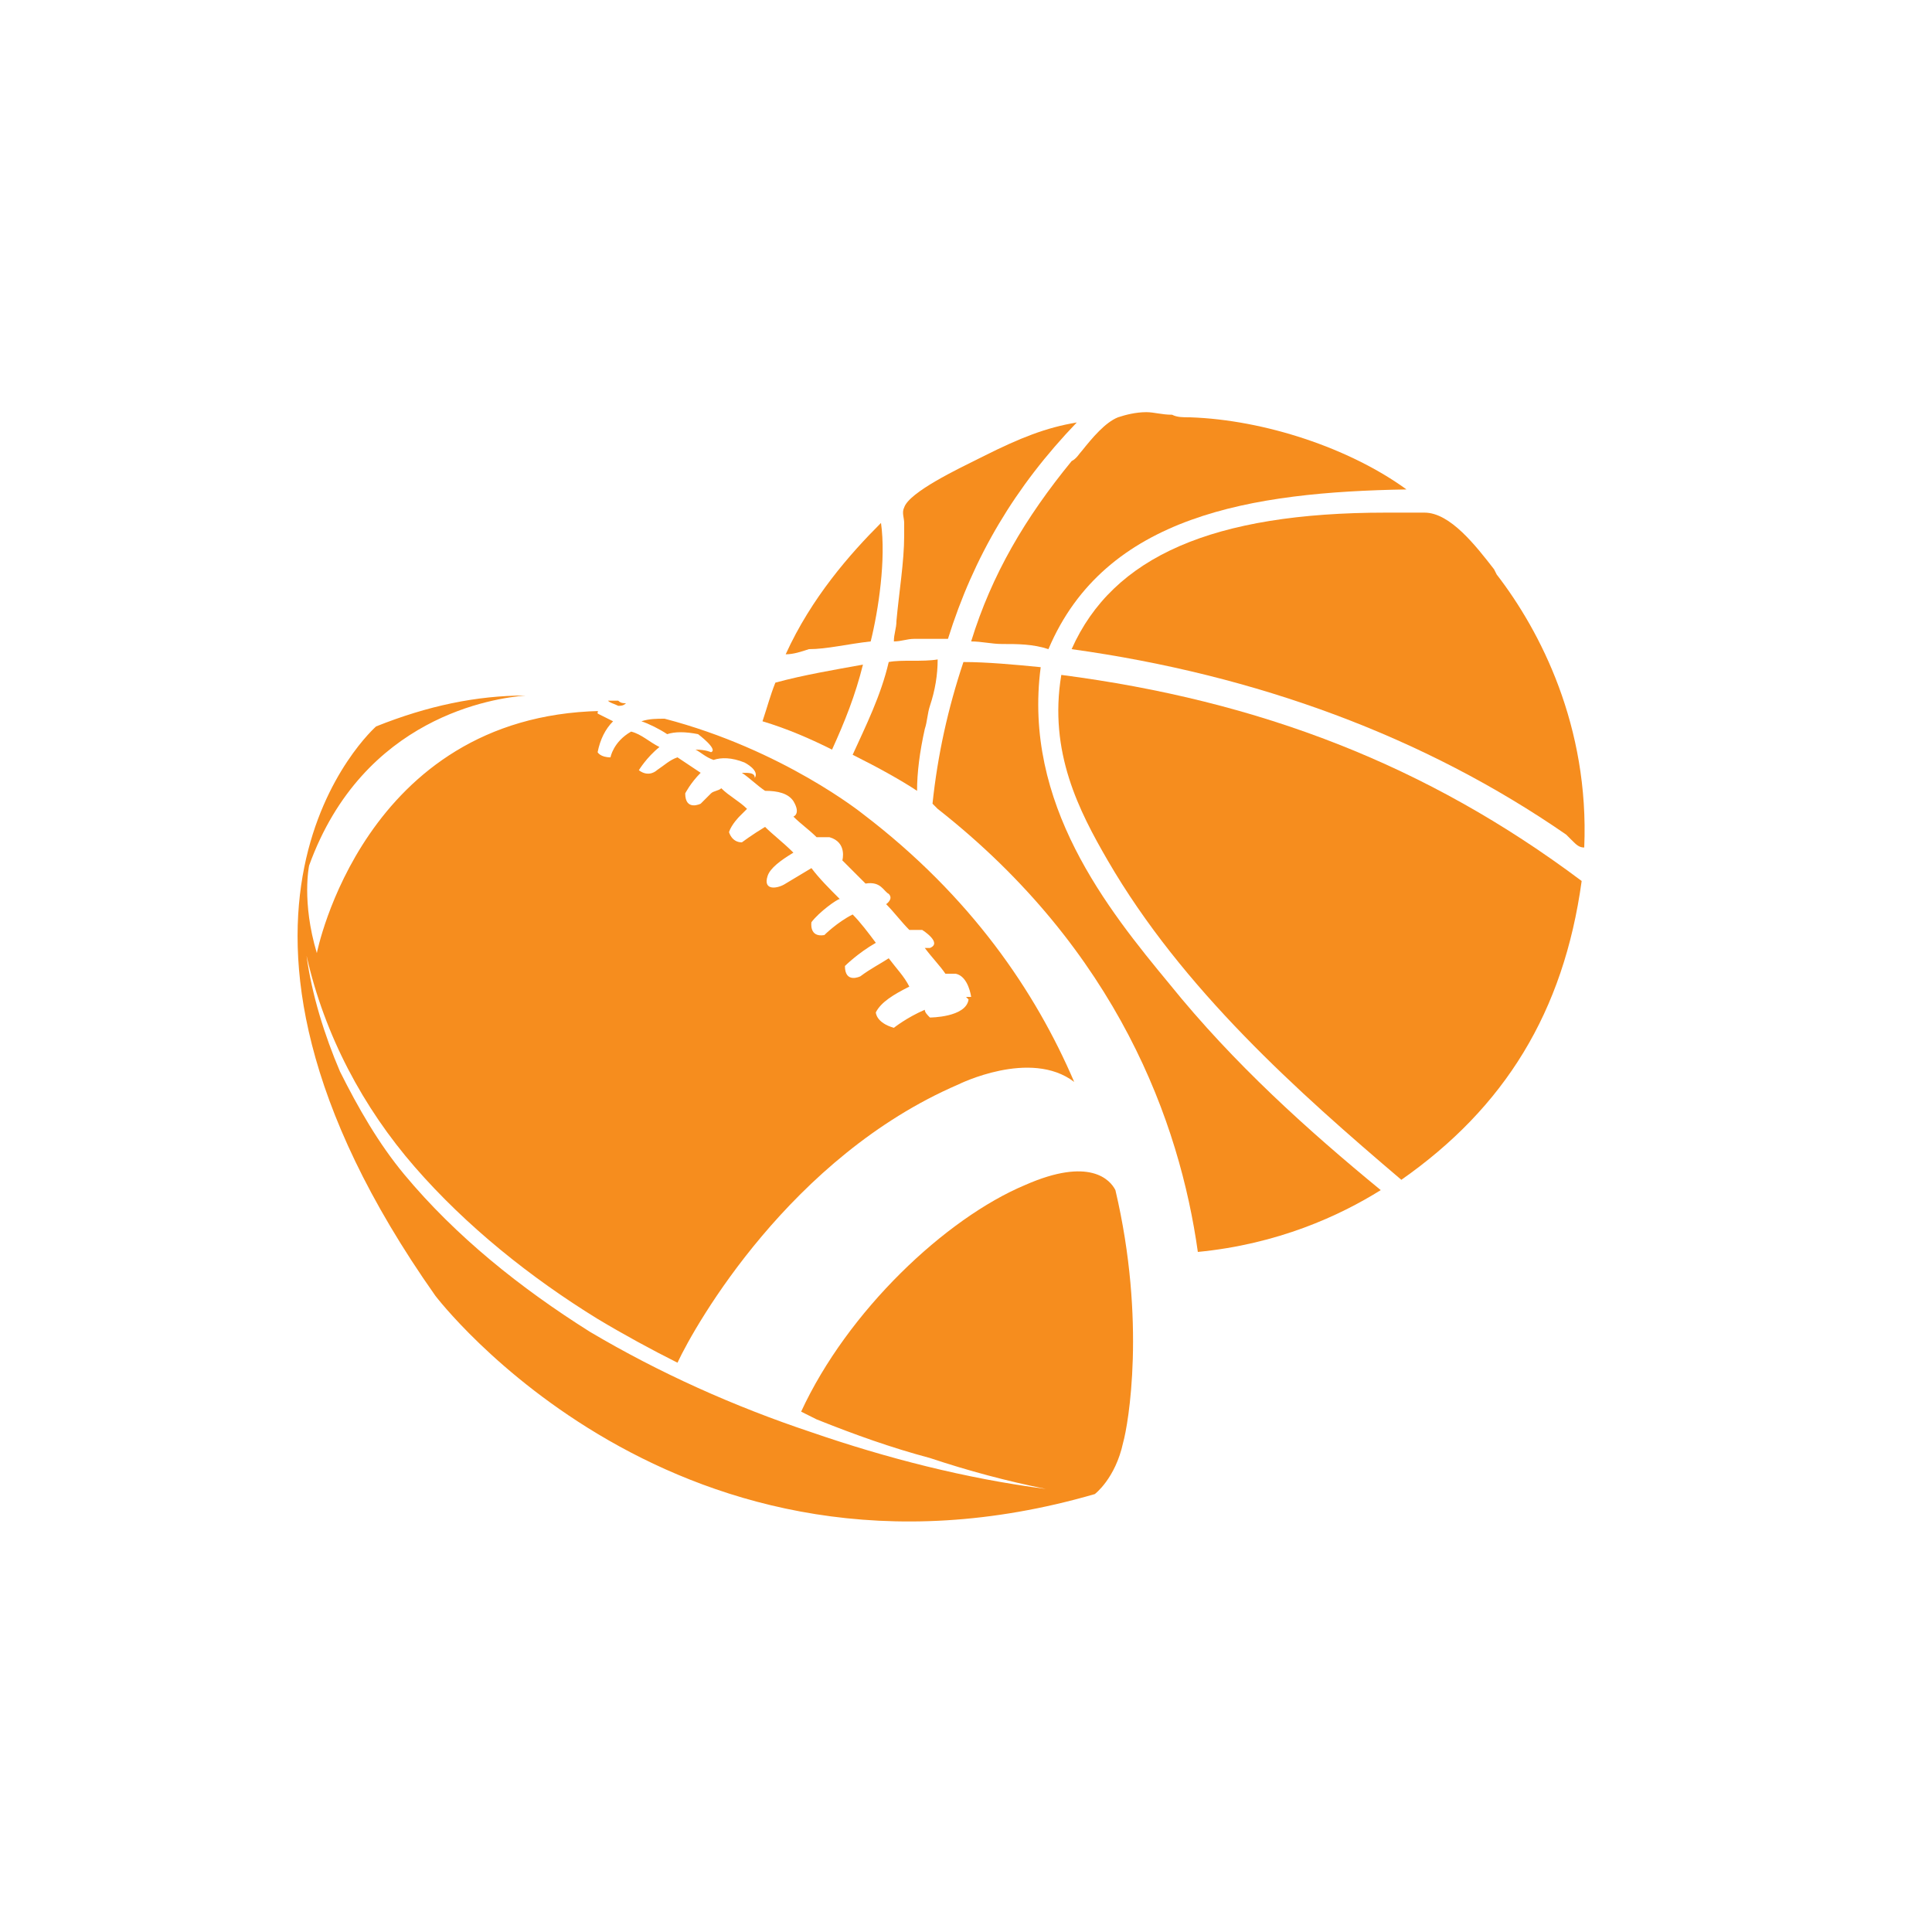 <?xml version="1.0" encoding="utf-8"?>
<!-- Generator: Adobe Illustrator 18.1.1, SVG Export Plug-In . SVG Version: 6.00 Build 0)  -->
<!DOCTYPE svg PUBLIC "-//W3C//DTD SVG 1.1//EN" "http://www.w3.org/Graphics/SVG/1.1/DTD/svg11.dtd">
<svg version="1.1" id="Layer_1" xmlns="http://www.w3.org/2000/svg" xmlns:xlink="http://www.w3.org/1999/xlink" x="0px" y="0px"
	 viewBox="0 0 75 75" enable-background="new 0 0 75 75" xml:space="preserve">
<path fill="#F68D1E" d="M28.9,54.9c-0.3-0.1-0.6-0.2-0.8-0.4C28.3,54.7,28.6,54.8,28.9,54.9z"/>
<path fill="#F68D1E" d="M26.4,53.7c0.2,0.1,0.3,0.2,0.5,0.2C26.7,53.9,26.6,53.8,26.4,53.7L26.4,53.7z"/>
<path fill="#F68D1E" d="M37.7,24.9c0.4,0,0.8,0.1,1.2,0.1c0.6,0,1.2,0,1.8,0.2c2.2-5.2,7.9-6.1,13.9-6.2c-2.2-1.6-5.5-2.7-8.4-2.8
	c-0.3,0-0.5,0-0.7-0.1c-0.4,0-0.7-0.1-1-0.1c-0.4,0-0.8,0.1-1.1,0.2c-0.5,0.2-1,0.8-1.4,1.3c-0.1,0.1-0.2,0.3-0.4,0.4
	C39.8,20.1,38.5,22.3,37.7,24.9z"/>
<path fill="#F68D1E" d="M33.8,24.9c0.3-1.2,0.6-3.2,0.4-4.6c-1.2,1.2-2.7,2.9-3.7,5.1c0.3,0,0.6-0.1,0.9-0.2
	C32.1,25.2,32.9,25,33.8,24.9z"/>
<path fill="#F68D1E" d="M35.9,28.3c0.1-0.3,0.1-0.6,0.2-0.9c0.2-0.6,0.3-1.2,0.3-1.8c-0.6,0.1-1.4,0-1.9,0.1
	c-0.3,1.3-0.9,2.5-1.4,3.6c1,0.5,1.9,1,2.5,1.4C35.6,30,35.7,29.2,35.9,28.3z"/>
<path fill="#F68D1E" d="M33.5,25.8c-1.1,0.2-2.3,0.4-3.4,0.7c-0.2,0.5-0.3,0.9-0.5,1.5c1,0.3,1.9,0.7,2.7,1.1
	C32.8,28,33.2,27,33.5,25.8z"/>
<path fill="#F68D1E" d="M45.4,38.2c-2.4-2.9-5.7-7-5-12.3c-1-0.1-2.1-0.2-3-0.2c-0.6,1.8-1,3.6-1.2,5.5c0.1,0.1,0.2,0.2,0.2,0.2
	c7,5.5,9.4,12.2,10.1,17.2c3.1-0.3,5.5-1.4,7.1-2.4C50.8,43.9,47.9,41.3,45.4,38.2z"/>
<path fill="#F68D1E" d="M58.1,22.3L58,22.1c-0.7-0.9-1.7-2.2-2.7-2.2c-0.5,0-1,0-1.5,0c-6.7,0-10.6,1.7-12.2,5.3
	c7.2,1,13.7,3.4,19.2,7.2c0.1,0.1,0.1,0.1,0.2,0.2c0.2,0.2,0.3,0.3,0.5,0.3l0,0C61.7,28.2,59.8,24.5,58.1,22.3z"/>
<path fill="#F68D1E" d="M41.2,26.2c-0.5,3,0.7,5.3,1.8,7.2c2.9,5,7.4,9,11.4,12.4c4-2.8,6.3-6.5,7-11.6
	C55.4,29.7,48.9,27.2,41.2,26.2C41.2,26.2,41.2,26.2,41.2,26.2z"/>
<path fill="#F68D1E" d="M35.9,24.8c0.1,0,0.3,0,0.4,0c0.2,0,0.4,0,0.5,0c1-3.2,2.6-5.9,5-8.4c-1.2,0.2-2.2,0.6-3.6,1.3L38,17.8
	c-0.8,0.4-2.7,1.3-2.9,1.9c-0.1,0.2,0,0.4,0,0.6s0,0.3,0,0.5c0,1-0.2,2.2-0.3,3.3c0,0.3-0.1,0.5-0.1,0.8c0.3,0,0.5-0.1,0.8-0.1
	C35.6,24.8,35.8,24.8,35.9,24.8z"/>
<path fill="#F68D1E" d="M24,27.4c0.1,0,0.2,0,0.3-0.1c-0.1,0-0.2,0-0.3-0.1c-0.2,0-0.3,0-0.4,0C23.7,27.3,23.8,27.3,24,27.4z"/>
<path fill="#F68D1E" d="M43.3,46.2c-0.2-0.4-1-1.3-3.5-0.2c-3.1,1.3-6.9,4.9-8.7,8.8c0.2,0.1,0.4,0.2,0.6,0.3
	c1.5,0.6,2.9,1.1,4.4,1.5c1.5,0.5,3,0.9,4.5,1.2c-3.1-0.4-6.2-1.2-9.1-2.2c-3-1-5.9-2.3-8.6-3.9c-2.7-1.7-5.2-3.7-7.2-6.1
	c-1-1.2-1.8-2.6-2.5-4c-0.6-1.4-1.1-3-1.3-4.5c0.7,3.1,2.2,5.9,4.2,8.2s4.5,4.3,7.1,5.9c1,0.6,2.1,1.2,3.1,1.7
	c0.7-1.5,4.4-8,10.9-10.8c0,0,2.8-1.4,4.5-0.1c-1.5-3.5-4-7.2-8.2-10.4c0,0-3.1-2.5-7.7-3.7l0,0c-0.3,0-0.6,0-0.9,0.1
	c0.3,0.1,0.7,0.3,1,0.5c0.3-0.1,0.7-0.1,1.2,0c0,0,0.8,0.6,0.5,0.7c0,0-0.2-0.1-0.6-0.1c0.2,0.1,0.4,0.3,0.7,0.4
	c0.3-0.1,0.7-0.1,1.2,0.1c0,0,0.6,0.3,0.4,0.6c0-0.2-0.2-0.2-0.5-0.2c0.3,0.2,0.6,0.5,0.9,0.7c0.5,0,0.9,0.1,1.1,0.4
	c0.3,0.5,0,0.6,0,0.6l0,0c0.3,0.3,0.6,0.5,0.9,0.8c0.2,0,0.3,0,0.5,0c0.7,0.2,0.5,0.9,0.5,0.9l0,0c0.3,0.3,0.6,0.6,0.9,0.9
	c0.6-0.1,0.7,0.3,0.9,0.4c0.2,0.2-0.1,0.4-0.1,0.4c0.3,0.3,0.6,0.7,0.9,1c0.2,0,0.3,0,0.5,0c0,0,0.8,0.5,0.3,0.7c-0.1,0-0.1,0-0.2,0
	c0.3,0.4,0.6,0.7,0.8,1c0.2,0,0.3,0,0.4,0c0.5,0.1,0.6,0.9,0.6,0.9c-0.1,0-0.2,0-0.2,0l0.1,0.1c-0.1,0.7-1.5,0.7-1.5,0.7
	c-0.1-0.1-0.2-0.2-0.2-0.3c-0.7,0.3-1.2,0.7-1.2,0.7C34,39.7,34,39.3,34,39.3c0.2-0.4,0.7-0.7,1.3-1c-0.2-0.4-0.5-0.7-0.8-1.1
	c-0.3,0.2-0.7,0.4-1.1,0.7c0,0-0.6,0.3-0.6-0.4c0,0,0.5-0.5,1.2-0.9c-0.3-0.4-0.6-0.8-0.9-1.1c-0.6,0.3-1.1,0.8-1.1,0.8
	c-0.6,0.1-0.5-0.5-0.5-0.5c0.3-0.4,1-0.9,1.1-0.9c-0.4-0.4-0.8-0.8-1.1-1.2c-0.5,0.3-1,0.6-1,0.6c-0.3,0.2-0.9,0.3-0.7-0.3
	c0.1-0.3,0.5-0.6,1-0.9c-0.4-0.4-0.8-0.7-1.1-1c-0.5,0.3-0.9,0.6-0.9,0.6c-0.4,0-0.5-0.4-0.5-0.4c0.1-0.3,0.4-0.6,0.4-0.6
	c0.1-0.1,0.2-0.2,0.3-0.3c-0.3-0.3-0.7-0.5-1-0.8c-0.1,0.1-0.3,0.1-0.4,0.2l-0.4,0.4c0,0-0.6,0.3-0.6-0.4c0,0,0.2-0.4,0.6-0.8
	c-0.3-0.2-0.6-0.4-0.9-0.6c-0.3,0.1-0.5,0.3-0.8,0.5c0,0-0.3,0.3-0.7,0c0,0,0.3-0.5,0.8-0.9c-0.4-0.2-0.7-0.5-1.1-0.6
	c-0.7,0.4-0.8,1-0.8,1c-0.4,0-0.5-0.2-0.5-0.2c0.1-0.5,0.3-0.9,0.6-1.2c-0.4-0.2-0.6-0.3-0.6-0.3c0-0.1,0-0.1,0.1-0.1
	c-9.2,0.2-11,9.4-11,9.4c-0.6-2-0.3-3.4-0.3-3.4c2.1-5.8,7.2-6.5,8.4-6.6c-1.9,0-3.8,0.4-5.8,1.2c0,0-8.2,7.2,2.3,22.1
	c0,0,9.4,12.4,25.6,7.7c0,0,0.8-0.6,1.1-2C43.8,55.3,44.5,51.3,43.3,46.2z"/>
</svg>

